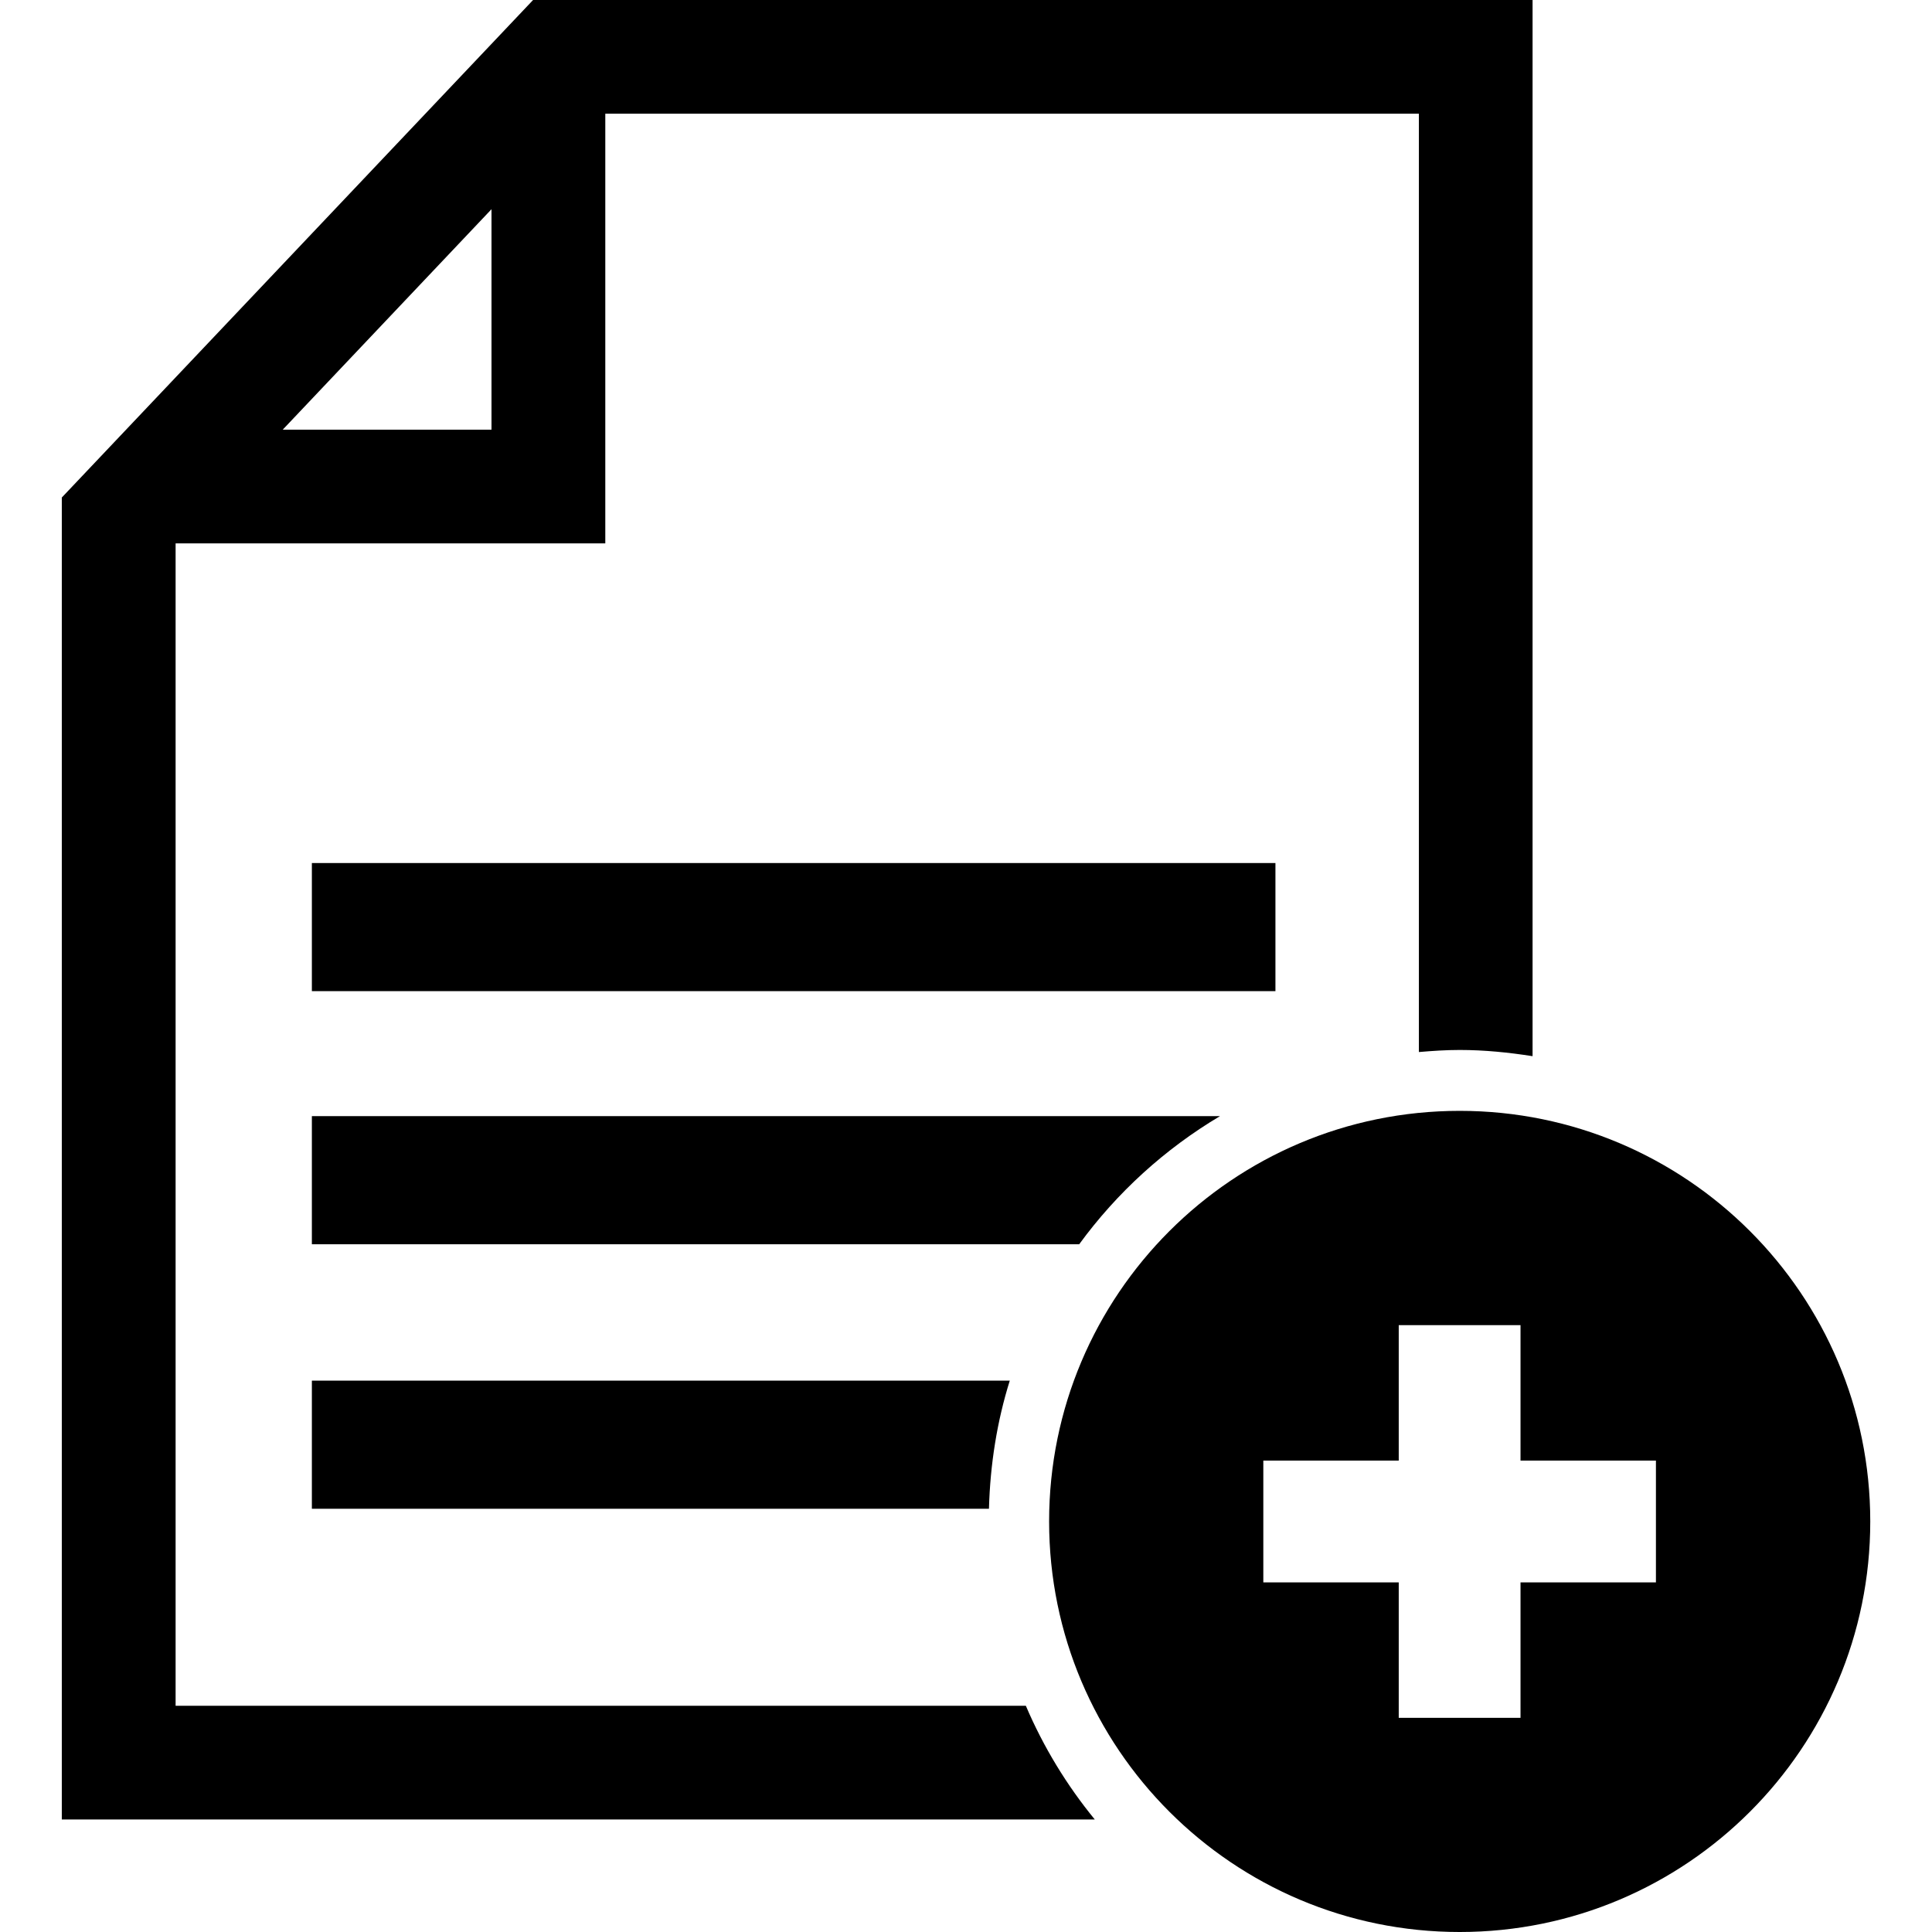 <svg xmlns="http://www.w3.org/2000/svg" xmlns:xlink="http://www.w3.org/1999/xlink" version="1.1" id="Capa_1" x="0px" y="0px" width="31.73px" height="31.73px" viewBox="0 0 31.73 31.73" xml:space="preserve" enable-background="new 0 0 31.73 31.73">
  <g>
    <g>
      <path d="M2.884 28.016V8.924h7.057V1.867h13.362v15.411c0.222-0.019 0.444-0.034 0.67-0.034 0.408 0 0.806 0.041 1.197 0.102V0H8.755l-7.74 8.171v21.711h16.965c-0.46-0.562-0.843-1.189-1.132-1.867H2.884zM8.072 3.436v3.621H4.643L8.072 3.436z"/>
      <rect x="5.122" y="14.174" width="15.825" height="2.104"/>
      <path d="M20.036 18.331H5.122v2.104h12.602C18.344 19.586 19.13 18.87 20.036 18.331z"/>
      <path d="M5.122 24.779h11.12c0.02-0.73 0.133-1.438 0.342-2.104H5.122V24.779z"/>
      <path d="M23.973 18.244c-3.724 0-6.743 3.02-6.743 6.743s3.02 6.743 6.743 6.743 6.743-3.02 6.743-6.743S27.696 18.244 23.973 18.244zM27.196 25.988h-2.224v2.225h-2v-2.225h-2.224v-2h2.224v-2.225h2v2.225h2.224V25.988z"/>
    </g>
  </g>
  <g/>
  <g/>
  <g/>
  <g/>
  <g/>
  <g/>
  <g/>
  <g/>
  <g/>
  <g/>
  <g/>
  <g/>
  <g/>
  <g/>
  <g/>
</svg>

